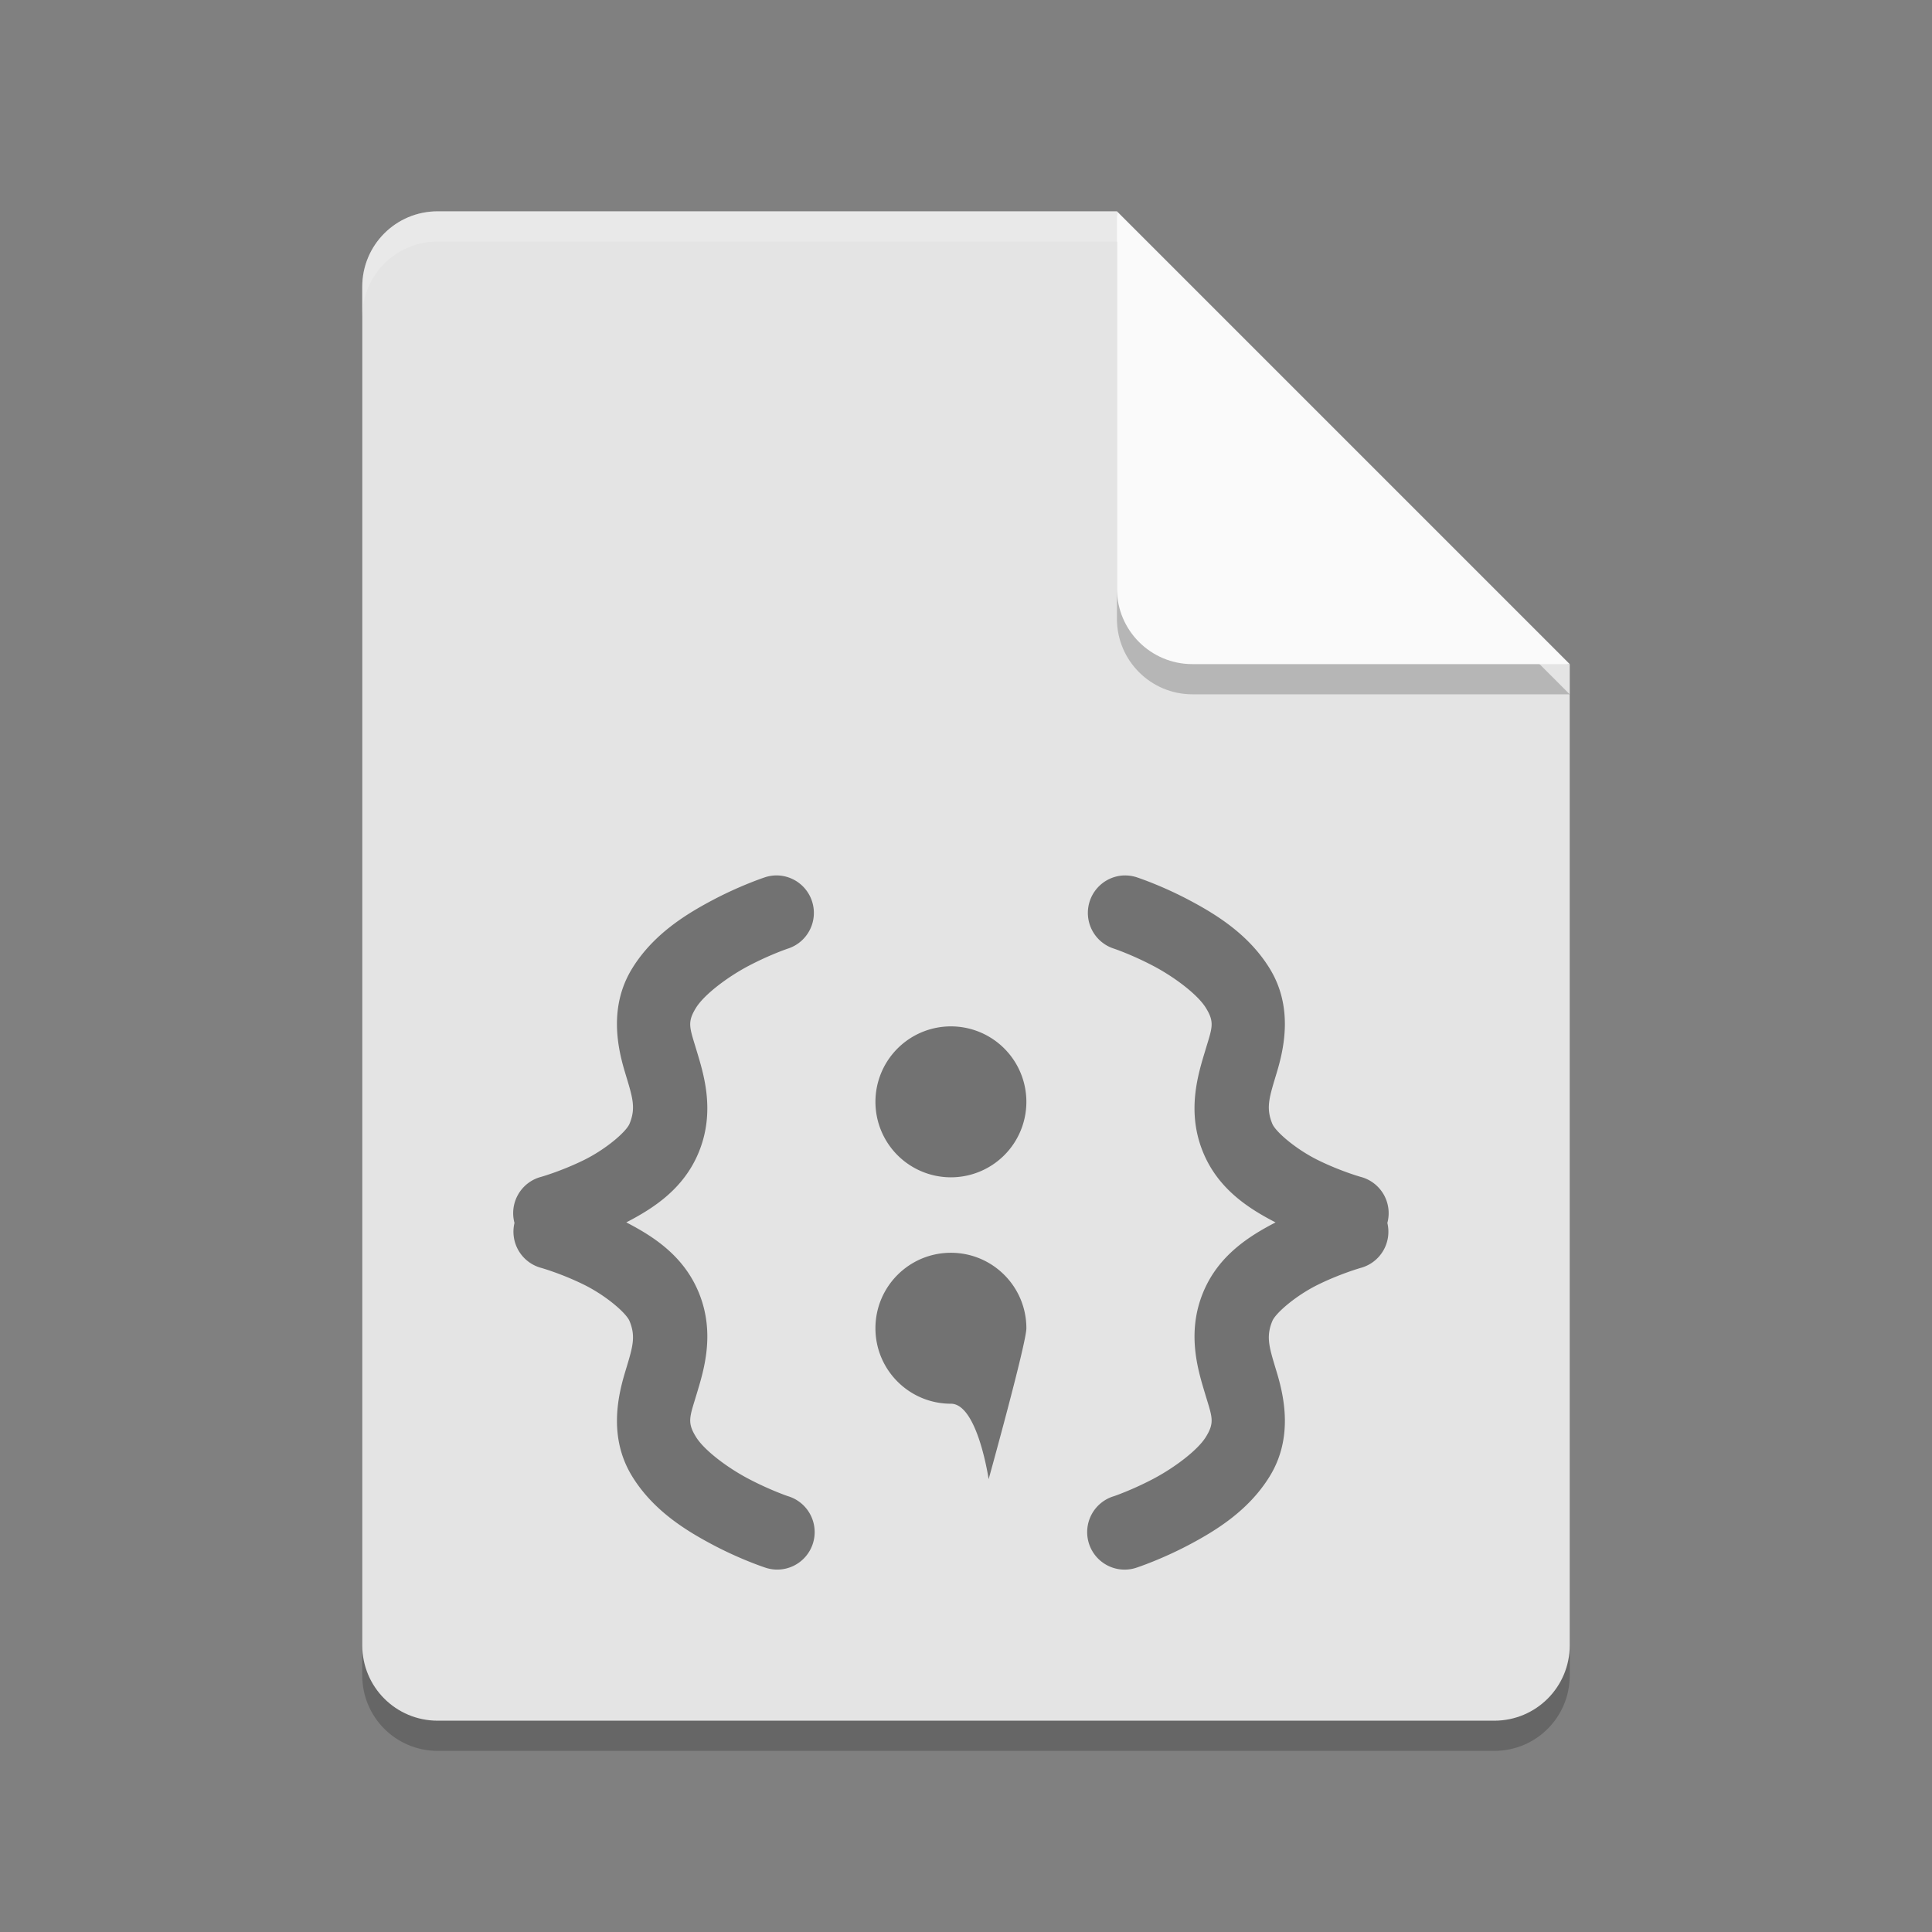 <svg xmlns="http://www.w3.org/2000/svg" width="64" height="64" version="1.1">
 <rect width="100%" height="100%" fill="#808080" stroke="none"/>
 <path style="opacity:0.2" d="M 14.5,8 C 13.115,8 12,9.115 12,10.5 v 45 c 0,1.385 1.115,2.5 2.5,2.5 h 35 C 50.885,58 52,56.885 52,55.5 V 23 L 38.25,21.75 37,8 Z"/>
 <path fill="#e4e4e4" d="m14.5 7c-1.385 0-2.5 1.115-2.5 2.5v45c0 1.385 1.115 2.5 2.5 2.5h35c1.385 0 2.5-1.115 2.5-2.5v-32.5l-13.75-1.25-1.25-13.75z"/>
 <path style="opacity:0.2" d="m 37,8 v 12.5 c 0,1.381 1.119,2.5 2.5,2.5 H 52 Z"/>
 <path fill="#fafafa" d="m37 7v12.5c0 1.381 1.119 2.5 2.5 2.5h12.5l-15-15z"/>
 <path fill-rule="evenodd" opacity=".5" d="m25.76 29a1.24 1.242 0 0 0 -0.117 0.002 1.24 1.242 0 0 0 -0.328 0.068s-0.776 0.257-1.676 0.73c-0.899 0.474-1.992 1.138-2.695 2.277-0.783 1.268-0.486 2.626-0.242 3.438 0.243 0.812 0.377 1.167 0.152 1.711-0.11 0.266-0.783 0.846-1.52 1.207-0.737 0.361-1.404 0.551-1.404 0.551a1.24 1.242 0 0 0 -0.887 1.527 1.24 1.242 0 0 0 0.887 1.49s0.668 0.189 1.404 0.551c0.736 0.361 1.41 0.943 1.52 1.209 0.225 0.544 0.091 0.899-0.152 1.711-0.243 0.812-0.541 2.169 0.242 3.438 0.703 1.14 1.796 1.803 2.695 2.277 0.899 0.474 1.676 0.73 1.676 0.73a1.24 1.242 0 1 0 0.781 -2.356s-0.59-0.2-1.301-0.574c-0.711-0.374-1.472-0.951-1.74-1.387-0.304-0.492-0.205-0.662 0.021-1.416 0.226-0.754 0.635-2.006 0.068-3.375-0.501-1.212-1.502-1.854-2.398-2.316 0.896-0.463 1.897-1.104 2.398-2.316 0.566-1.369 0.158-2.621-0.068-3.375-0.226-0.754-0.325-0.924-0.021-1.416 0.269-0.435 1.03-1.014 1.74-1.389 0.711-0.374 1.301-0.572 1.301-0.572a1.24 1.242 0 0 0 -0.334 -2.425h-0.002zm11.475 0a1.24 1.242 0 0 0 -0.33 2.426s0.59 0.198 1.301 0.572c0.711 0.374 1.472 0.953 1.74 1.389 0.304 0.492 0.205 0.662-0.021 1.416-0.226 0.754-0.635 2.006-0.068 3.375 0.501 1.212 1.502 1.854 2.398 2.316-0.896 0.463-1.897 1.104-2.398 2.316-0.566 1.369-0.158 2.621 0.068 3.375 0.226 0.754 0.325 0.924 0.021 1.416-0.269 0.435-1.03 1.012-1.74 1.387-0.711 0.374-1.301 0.574-1.301 0.574a1.24 1.242 0 1 0 0.781 2.356s0.776-0.257 1.676-0.73c0.899-0.474 1.992-1.138 2.695-2.277 0.783-1.268 0.486-2.626 0.242-3.438-0.243-0.812-0.377-1.167-0.152-1.711 0.11-0.266 0.783-0.848 1.52-1.209 0.736-0.361 1.404-0.551 1.404-0.551a1.24 1.242 0 0 0 0.887 -1.49 1.24 1.242 0 0 0 -0.887 -1.527c0 0-0.668-0.189-1.404-0.551-0.736-0.361-1.41-0.942-1.52-1.207-0.225-0.544-0.091-0.899 0.152-1.711 0.243-0.812 0.541-2.169-0.242-3.438-0.703-1.14-1.796-1.803-2.695-2.277-0.9-0.474-1.678-0.73-1.678-0.73a1.24 1.242 0 0 0 -0.327 -0.068 1.24 1.242 0 0 0 -0.119 -0.002 1.24 1.242 0 0 0 -0.004 0zm-5.735 5a2.5 2.5 0 0 0 -2.5 2.5 2.5 2.5 0 0 0 2.5 2.5 2.5 2.5 0 0 0 2.5 -2.5 2.5 2.5 0 0 0 -2.5 -2.5zm0 7.5c-1.381 0-2.5 1.119-2.5 2.5s1.119 2.5 2.5 2.5c0.884 0 1.25 2.5 1.25 2.5s1.25-4.503 1.25-5c0-1.381-1.119-2.5-2.5-2.5z"/>
 <path style="opacity:0.2;fill:#ffffff" d="M 14.5,7 C 13.115,7 12,8.115 12,9.5 V 10.5 C 12,9.115 13.115,8 14.5,8 H 37 c 0,-1 0,0 0,-1 z"/>
</svg>
